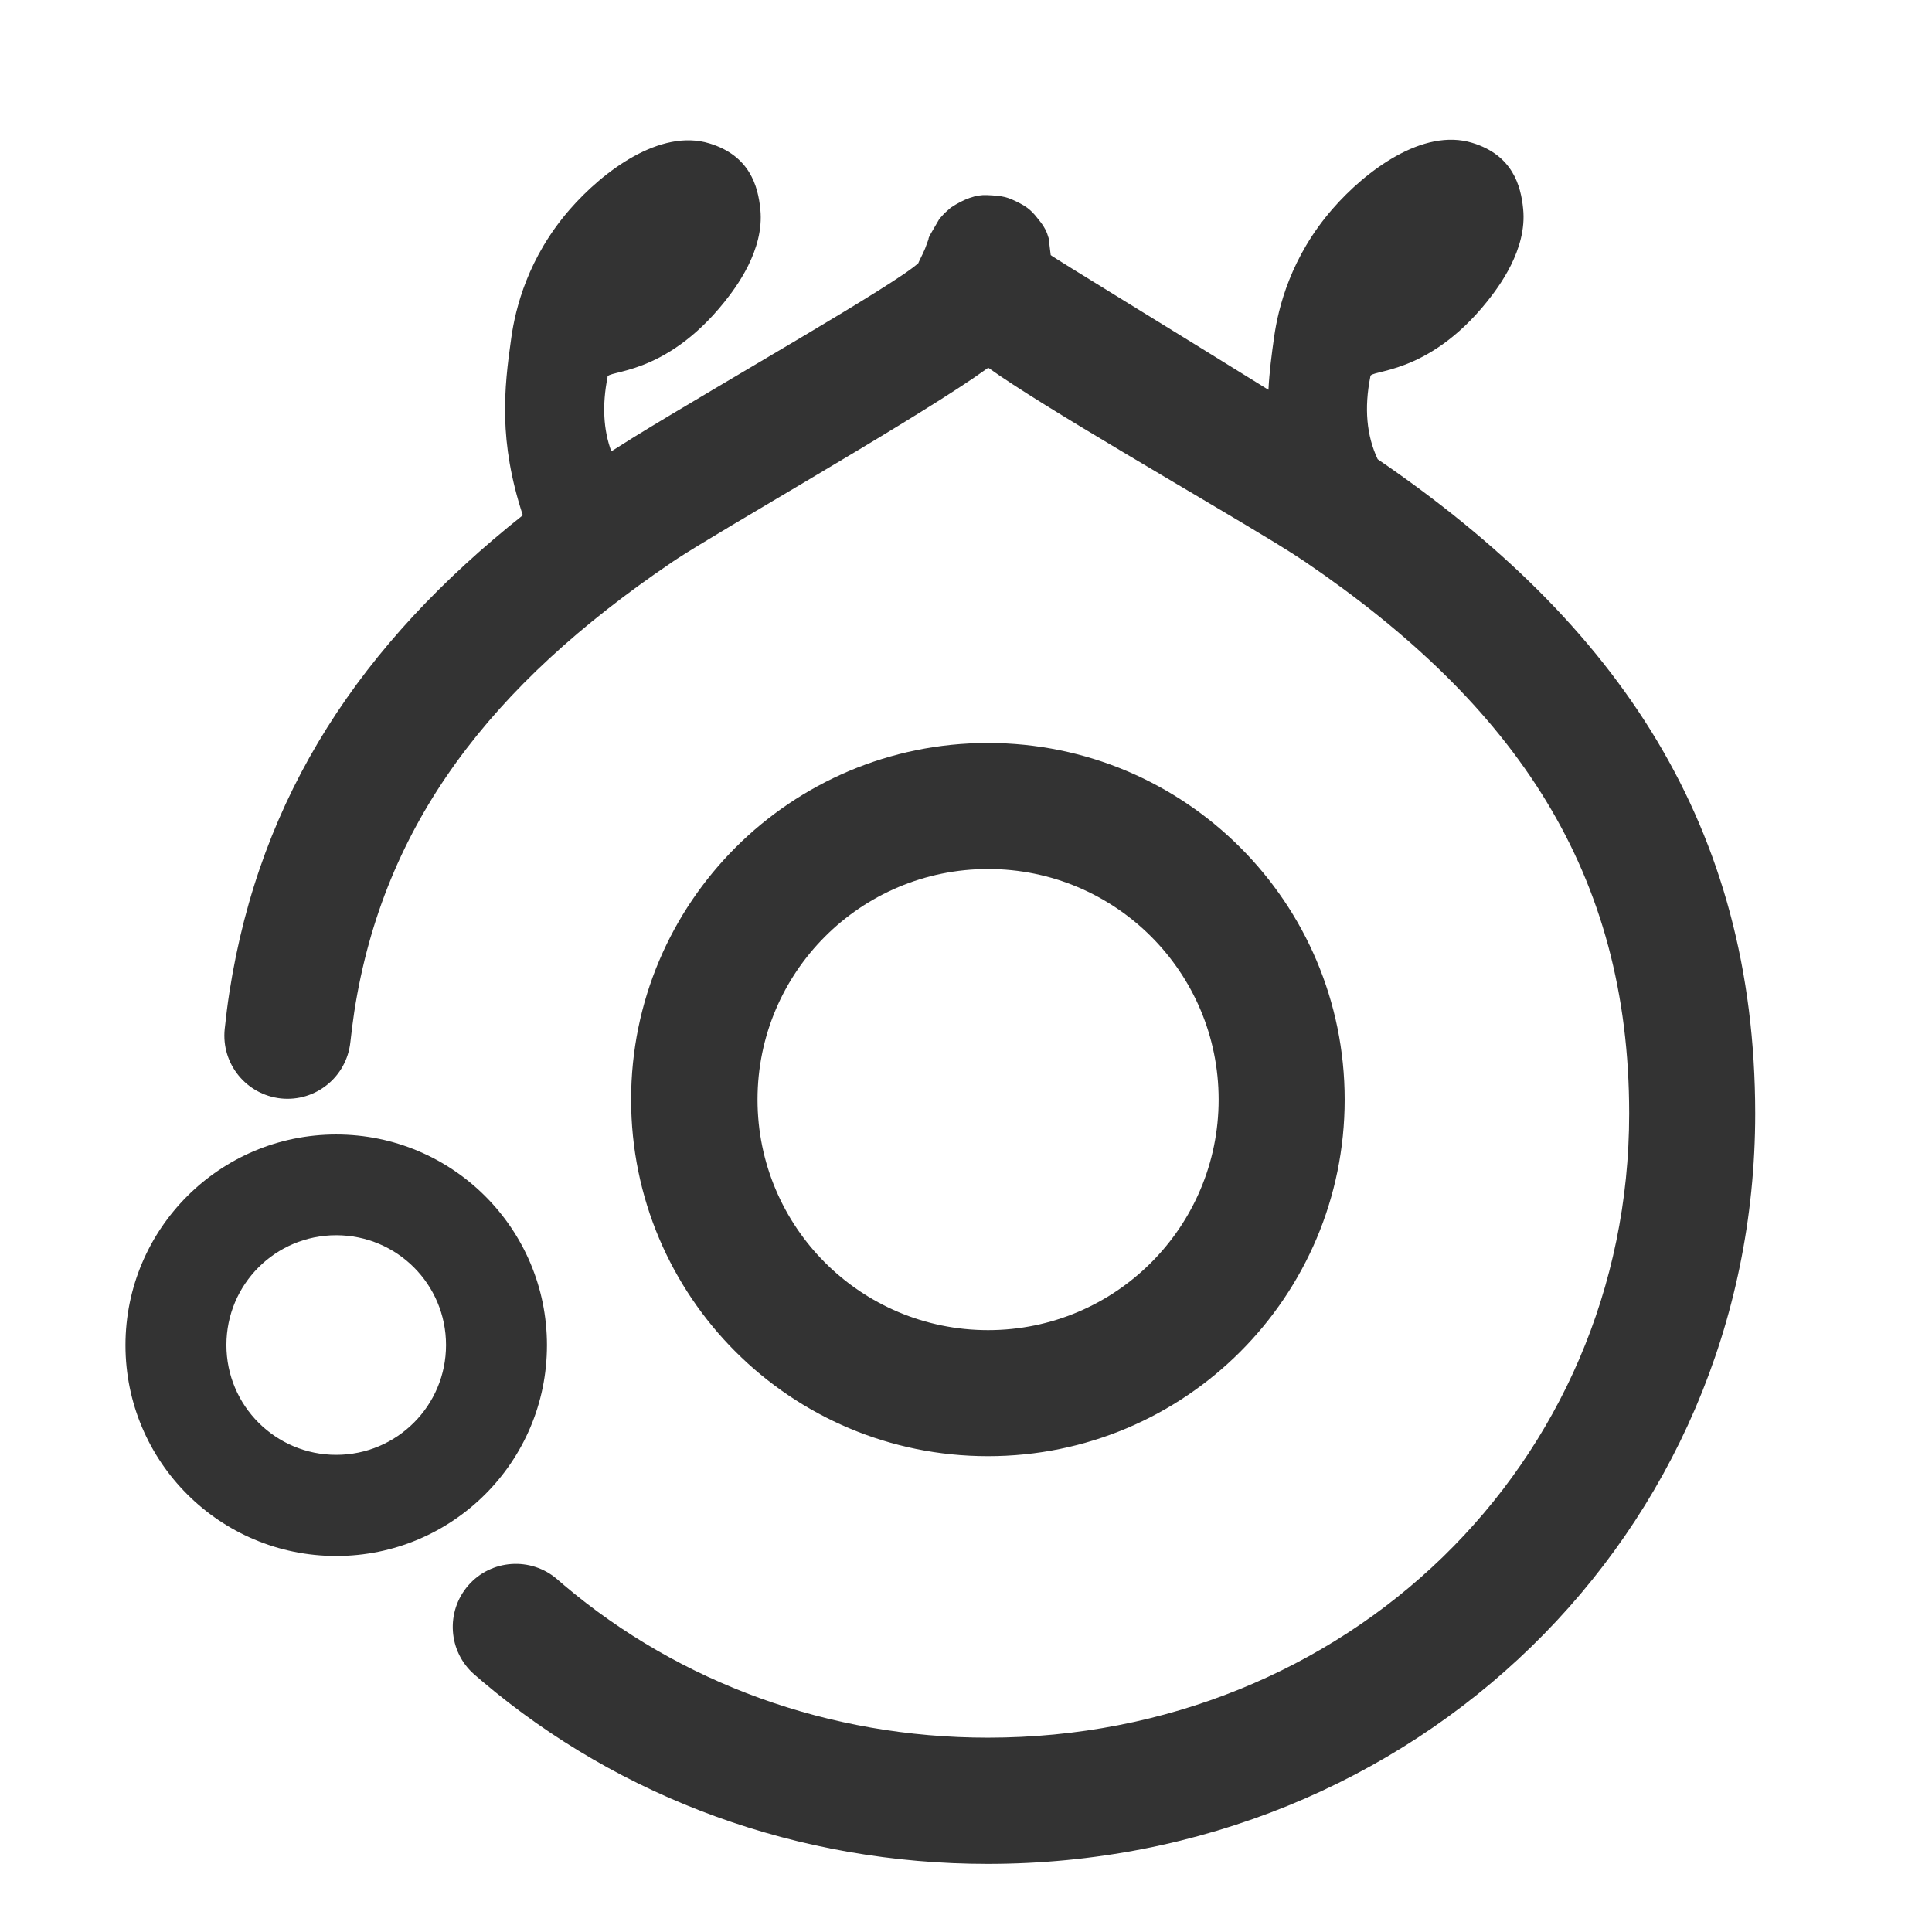 <?xml version="1.0" standalone="no"?><!DOCTYPE svg PUBLIC "-//W3C//DTD SVG 1.1//EN" "http://www.w3.org/Graphics/SVG/1.1/DTD/svg11.dtd"><svg class="icon" width="200px" height="200.00px" viewBox="0 0 1024 1024" version="1.1" xmlns="http://www.w3.org/2000/svg"><path fill="#333333" d="M730.2 243.4c-5.9-12.5-7.2-27.1-3.9-43.7-1-4 30 0 62-40 5.9-7.4 21.2-27.4 19-49-1.2-12.3-5.6-28.5-27-35-26.1-8-56.4 14.8-74 35-22.2 25.5-28.8 52.4-31 68-1.3 9.2-2.5 18.3-3 27.9-51.2-31.8-114.8-70.6-115.4-71.4l-1.1-9c-0.9-3.3-2.3-6-4.2-8.4-2.9-3.5-4.8-6.9-11.3-10.2-6.5-3.3-8.6-3.8-17.2-4.2-5.7-0.3-12.1 2-19.1 6.6l-3.4 3-2.7 3c-4.4 7.5-5.5 9.4-5.7 10.2l-0.1 0.7-1.8 4.9c-1.8 4.2-3.9 7.9-3.4 7.5-11.1 10.8-105 64.1-151.1 92.5l-11.6 7.3-0.2 0.1c-4.2-11.4-4.9-24.5-2-39.2-1-4 30 0 62-40 5.9-7.4 21.2-27.4 19-49-1.2-12.3-5.6-28.5-27-35-26.1-8-56.4 14.8-74 35-22.2 25.5-28.8 52.4-31 68-3.9 27.3-6.8 54.7 6.1 94.1-85.5 67.9-139.2 148-155.5 252.8-1 6.4-1.8 12.9-2.5 19.5-1.9 18.4 11.4 34.8 29.8 36.8 18.4 1.9 34.8-11.4 36.8-29.8 0.6-5.5 1.3-10.9 2.1-16.3 15.5-99.6 72.5-173 167.9-237.8l2.5-1.7c25.6-16.7 116.5-68.3 157.6-96.1l8-5.6c28.6 20.6 112.4 68.5 152 92.7l9.3 5.8 6.4 4.2c112.1 76.2 172 165 172 292.6 0 185.7-150.1 330.8-339.9 330.8-84.3 0-163.3-29-224.6-80.8l-3.6-3.1c-13.9-12.1-35.1-10.7-47.2 3.2-12.1 13.9-10.7 35.1 3.2 47.2l4.3 3.7c73.3 62.1 167.6 96.7 267.8 96.7 226.2 0 406.8-174.6 406.8-397.7-0.1-152.1-72.1-259.4-200.1-346.8z"  /><path fill="#333333" d="M712.7 582.8c0-104.4-84.6-189-189.1-189-104.4 0-189.1 84.6-189.1 189s84.6 189 189.1 189c104.5 0.1 189.1-84.6 189.1-189z m-311.2 0c0-67.5 54.7-122.2 122.2-122.2s122.2 54.7 122.2 122.2S591.2 705 523.7 705s-122.2-54.7-122.2-122.2zM289.9 713c0-61.7-50-111.7-111.7-111.7S66.5 651.3 66.5 713s50 111.7 111.7 111.7 111.7-50 111.7-111.7z m-111.7 58.1c-32.1 0-58.2-26-58.2-58.2s26-58.2 58.2-58.2 58.2 26 58.2 58.2-26.1 58.2-58.2 58.2z"  /></svg>